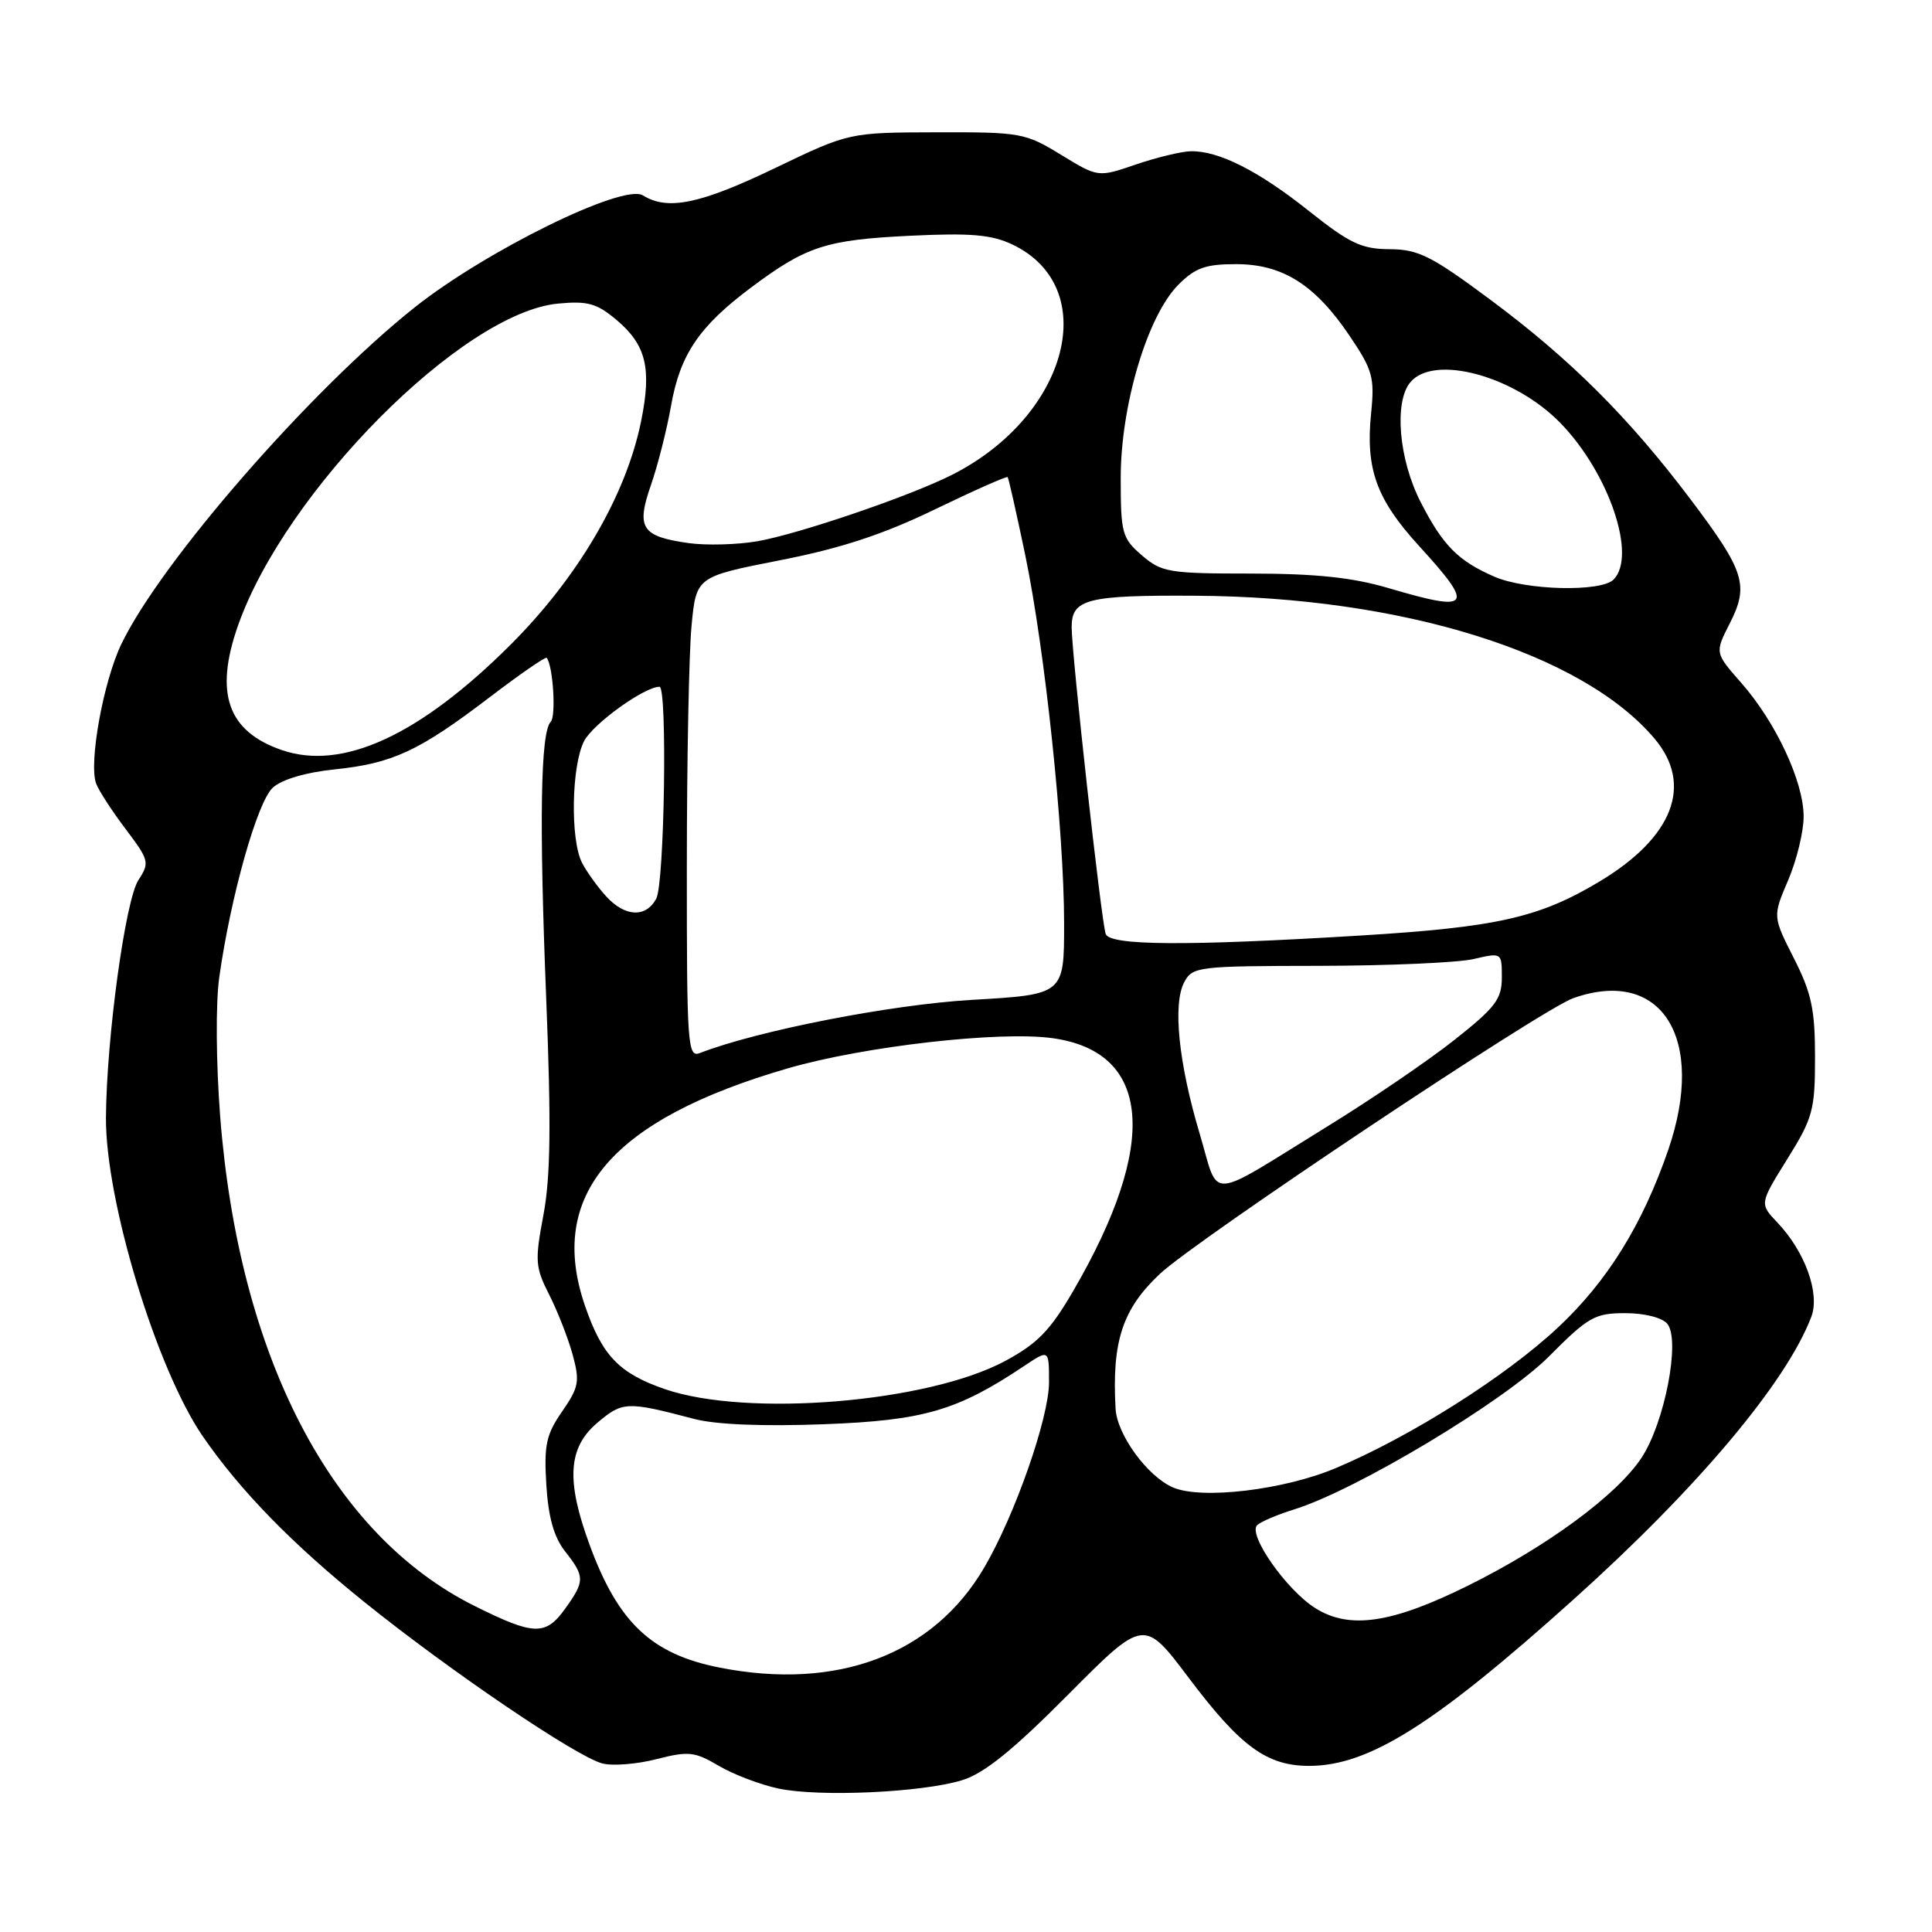 <?xml version="1.0" encoding="UTF-8" standalone="no"?>
<!DOCTYPE svg PUBLIC "-//W3C//DTD SVG 1.1//EN" "http://www.w3.org/Graphics/SVG/1.1/DTD/svg11.dtd" >
<svg xmlns="http://www.w3.org/2000/svg" xmlns:xlink="http://www.w3.org/1999/xlink" version="1.1" viewBox="0 0 256 256">
 <g >
 <path fill="currentColor"
d=" M 127.50 235.88 C 130.42 234.98 134.22 231.91 141.54 224.54 C 151.58 214.44 151.58 214.44 157.54 222.36 C 164.39 231.45 167.87 233.99 173.50 233.99 C 181.38 233.97 190.04 228.52 208.43 212.00 C 224.92 197.20 236.69 183.20 240.01 174.48 C 241.18 171.40 239.18 165.85 235.52 162.00 C 233.14 159.50 233.14 159.50 236.82 153.59 C 240.22 148.13 240.50 147.09 240.50 140.09 C 240.50 133.76 240.04 131.58 237.69 126.96 C 234.89 121.43 234.89 121.43 236.94 116.63 C 238.07 113.99 239.00 110.18 238.99 108.17 C 238.98 103.55 235.31 95.71 230.74 90.50 C 227.22 86.50 227.22 86.50 229.19 82.63 C 231.78 77.56 231.20 75.71 224.05 66.22 C 215.85 55.34 208.08 47.59 197.50 39.73 C 189.66 33.90 187.94 33.04 184.14 33.02 C 180.43 33.00 178.85 32.26 173.48 27.99 C 166.77 22.64 161.49 19.97 157.78 20.04 C 156.53 20.07 153.25 20.86 150.50 21.80 C 145.50 23.51 145.50 23.51 140.59 20.51 C 135.86 17.61 135.24 17.50 124.09 17.53 C 112.50 17.56 112.50 17.56 102.68 22.28 C 92.78 27.04 88.46 27.93 85.19 25.89 C 82.60 24.27 64.33 33.25 54.87 40.79 C 41.04 51.82 21.38 74.38 16.10 85.30 C 13.70 90.26 11.73 101.10 12.74 103.83 C 13.08 104.75 14.83 107.45 16.64 109.84 C 19.76 113.98 19.85 114.30 18.35 116.60 C 16.61 119.24 14.11 137.53 14.04 148.09 C 13.97 159.12 20.74 181.40 26.87 190.32 C 31.83 197.52 38.68 204.55 48.27 212.27 C 59.56 221.37 76.46 232.83 79.83 233.67 C 81.20 234.02 84.43 233.76 87.01 233.09 C 91.24 232.01 92.05 232.10 95.24 233.98 C 97.19 235.13 100.74 236.48 103.14 236.99 C 108.59 238.14 122.19 237.52 127.50 235.88 Z  M 95.33 220.96 C 86.32 219.18 81.91 215.01 78.13 204.71 C 74.98 196.15 75.26 191.80 79.18 188.50 C 82.52 185.69 83.05 185.67 92.00 188.02 C 94.86 188.77 101.10 189.02 109.15 188.72 C 122.40 188.22 126.84 186.93 135.75 180.97 C 139.00 178.80 139.00 178.80 139.00 183.17 C 139.00 187.84 134.51 200.70 130.44 207.67 C 123.70 219.23 110.96 224.05 95.33 220.96 Z  M 62.91 212.81 C 43.91 203.37 31.65 179.78 29.17 147.89 C 28.63 140.83 28.57 132.93 29.05 129.52 C 30.56 118.77 34.10 106.22 36.15 104.37 C 37.34 103.28 40.53 102.34 44.33 101.95 C 52.02 101.15 55.50 99.54 64.84 92.42 C 68.87 89.35 72.29 86.98 72.44 87.17 C 73.28 88.18 73.70 94.90 72.98 95.63 C 71.62 97.01 71.43 108.76 72.38 132.42 C 73.04 148.93 72.95 155.98 72.01 160.97 C 70.86 167.07 70.92 167.92 72.77 171.55 C 73.87 173.72 75.27 177.29 75.87 179.47 C 76.85 183.05 76.71 183.80 74.49 187.02 C 72.37 190.08 72.07 191.46 72.39 196.74 C 72.66 201.07 73.40 203.69 74.89 205.58 C 77.50 208.91 77.51 209.48 74.93 213.10 C 72.31 216.77 70.80 216.74 62.91 212.81 Z  M 174.29 213.09 C 170.46 210.69 165.28 203.29 166.59 202.08 C 167.09 201.62 169.30 200.68 171.50 200.00 C 179.74 197.43 199.33 185.67 205.23 179.75 C 210.46 174.49 211.32 174.00 215.35 174.00 C 217.90 174.00 220.24 174.59 220.92 175.40 C 222.70 177.54 220.59 188.51 217.50 193.18 C 214.23 198.12 205.01 204.91 194.47 210.13 C 184.41 215.11 178.81 215.94 174.29 213.09 Z  M 155.42 197.09 C 152.04 195.63 148.01 190.10 147.82 186.67 C 147.32 177.77 148.72 173.48 153.66 168.82 C 158.46 164.30 204.25 133.75 208.47 132.26 C 220.19 128.12 226.12 137.61 221.05 152.37 C 217.64 162.27 212.97 169.80 206.44 175.90 C 199.51 182.39 186.93 190.35 177.00 194.53 C 170.11 197.44 159.19 198.73 155.42 197.09 Z  M 88.08 184.06 C 82.05 181.98 79.79 179.63 77.53 173.07 C 72.45 158.37 81.02 148.33 104.43 141.55 C 114.48 138.64 132.42 136.59 139.45 137.56 C 152.57 139.37 153.58 151.51 142.24 171.00 C 139.17 176.29 137.48 178.03 133.18 180.34 C 122.94 185.85 98.97 187.82 88.08 184.06 Z  M 158.96 150.21 C 156.17 140.88 155.37 133.04 156.92 130.14 C 158.02 128.08 158.73 128.00 174.79 127.98 C 183.98 127.96 193.19 127.56 195.25 127.08 C 199.00 126.21 199.00 126.21 199.00 129.52 C 199.00 132.38 198.16 133.49 192.75 137.77 C 189.31 140.50 181.76 145.64 175.98 149.20 C 159.64 159.27 161.63 159.15 158.96 150.21 Z  M 91.01 114.86 C 91.01 100.91 91.29 86.56 91.63 82.96 C 92.25 76.42 92.25 76.42 103.34 74.24 C 111.41 72.66 116.99 70.83 123.85 67.51 C 129.04 65.00 133.39 63.07 133.52 63.22 C 133.65 63.38 134.69 68.00 135.84 73.50 C 138.46 86.11 141.00 110.14 141.00 122.39 C 141.00 131.78 141.00 131.78 128.75 132.49 C 118.01 133.12 100.37 136.57 92.75 139.53 C 91.11 140.17 91.00 138.60 91.01 114.86 Z  M 146.51 123.75 C 145.92 122.05 142.00 86.68 142.00 83.09 C 142.00 79.37 144.03 78.85 158.43 78.94 C 185.83 79.09 209.70 86.54 219.26 97.90 C 224.38 103.99 221.70 110.94 211.97 116.79 C 203.94 121.61 198.34 122.87 180.00 123.98 C 157.09 125.37 147.04 125.30 146.51 123.75 Z  M 80.30 118.75 C 79.17 117.51 77.74 115.52 77.12 114.32 C 75.55 111.26 75.72 101.44 77.40 98.19 C 78.59 95.90 85.39 91.00 87.39 91.00 C 88.44 91.00 88.05 117.03 86.96 119.07 C 85.59 121.64 82.81 121.51 80.30 118.75 Z  M 37.38 99.40 C 30.16 96.93 28.38 91.87 31.54 82.88 C 37.82 65.04 61.26 41.45 73.92 40.23 C 77.87 39.85 79.07 40.19 81.69 42.39 C 85.63 45.71 86.38 48.82 84.94 55.86 C 82.94 65.68 76.58 76.54 67.56 85.52 C 55.58 97.45 45.38 102.14 37.38 99.40 Z  M 184.00 77.93 C 179.22 76.52 174.40 76.01 165.81 76.00 C 154.89 76.00 153.93 75.84 151.31 73.59 C 148.68 71.32 148.50 70.68 148.50 63.34 C 148.50 53.73 152.03 41.87 156.12 37.75 C 158.36 35.49 159.73 35.00 163.78 35.00 C 169.96 35.00 174.26 37.72 178.85 44.53 C 181.88 49.02 182.16 50.01 181.68 54.73 C 180.93 62.15 182.37 66.14 188.04 72.35 C 195.47 80.48 194.97 81.17 184.00 77.93 Z  M 198.03 76.42 C 193.20 74.32 191.18 72.28 188.23 66.50 C 185.35 60.88 184.70 53.27 186.87 50.66 C 189.99 46.90 200.67 49.79 206.76 56.05 C 213.19 62.66 216.93 73.67 213.80 76.80 C 212.13 78.47 202.21 78.23 198.03 76.42 Z  M 91.23 71.96 C 85.00 71.08 84.27 69.96 86.26 64.25 C 87.17 61.64 88.36 56.92 88.92 53.76 C 90.11 46.99 92.63 43.26 99.48 38.13 C 106.84 32.62 109.43 31.78 120.59 31.24 C 128.61 30.85 131.38 31.09 134.13 32.39 C 146.03 38.04 141.61 55.05 126.22 62.88 C 120.69 65.70 105.89 70.75 100.35 71.72 C 97.68 72.18 93.58 72.29 91.23 71.96 Z "/>
</g>
</svg>